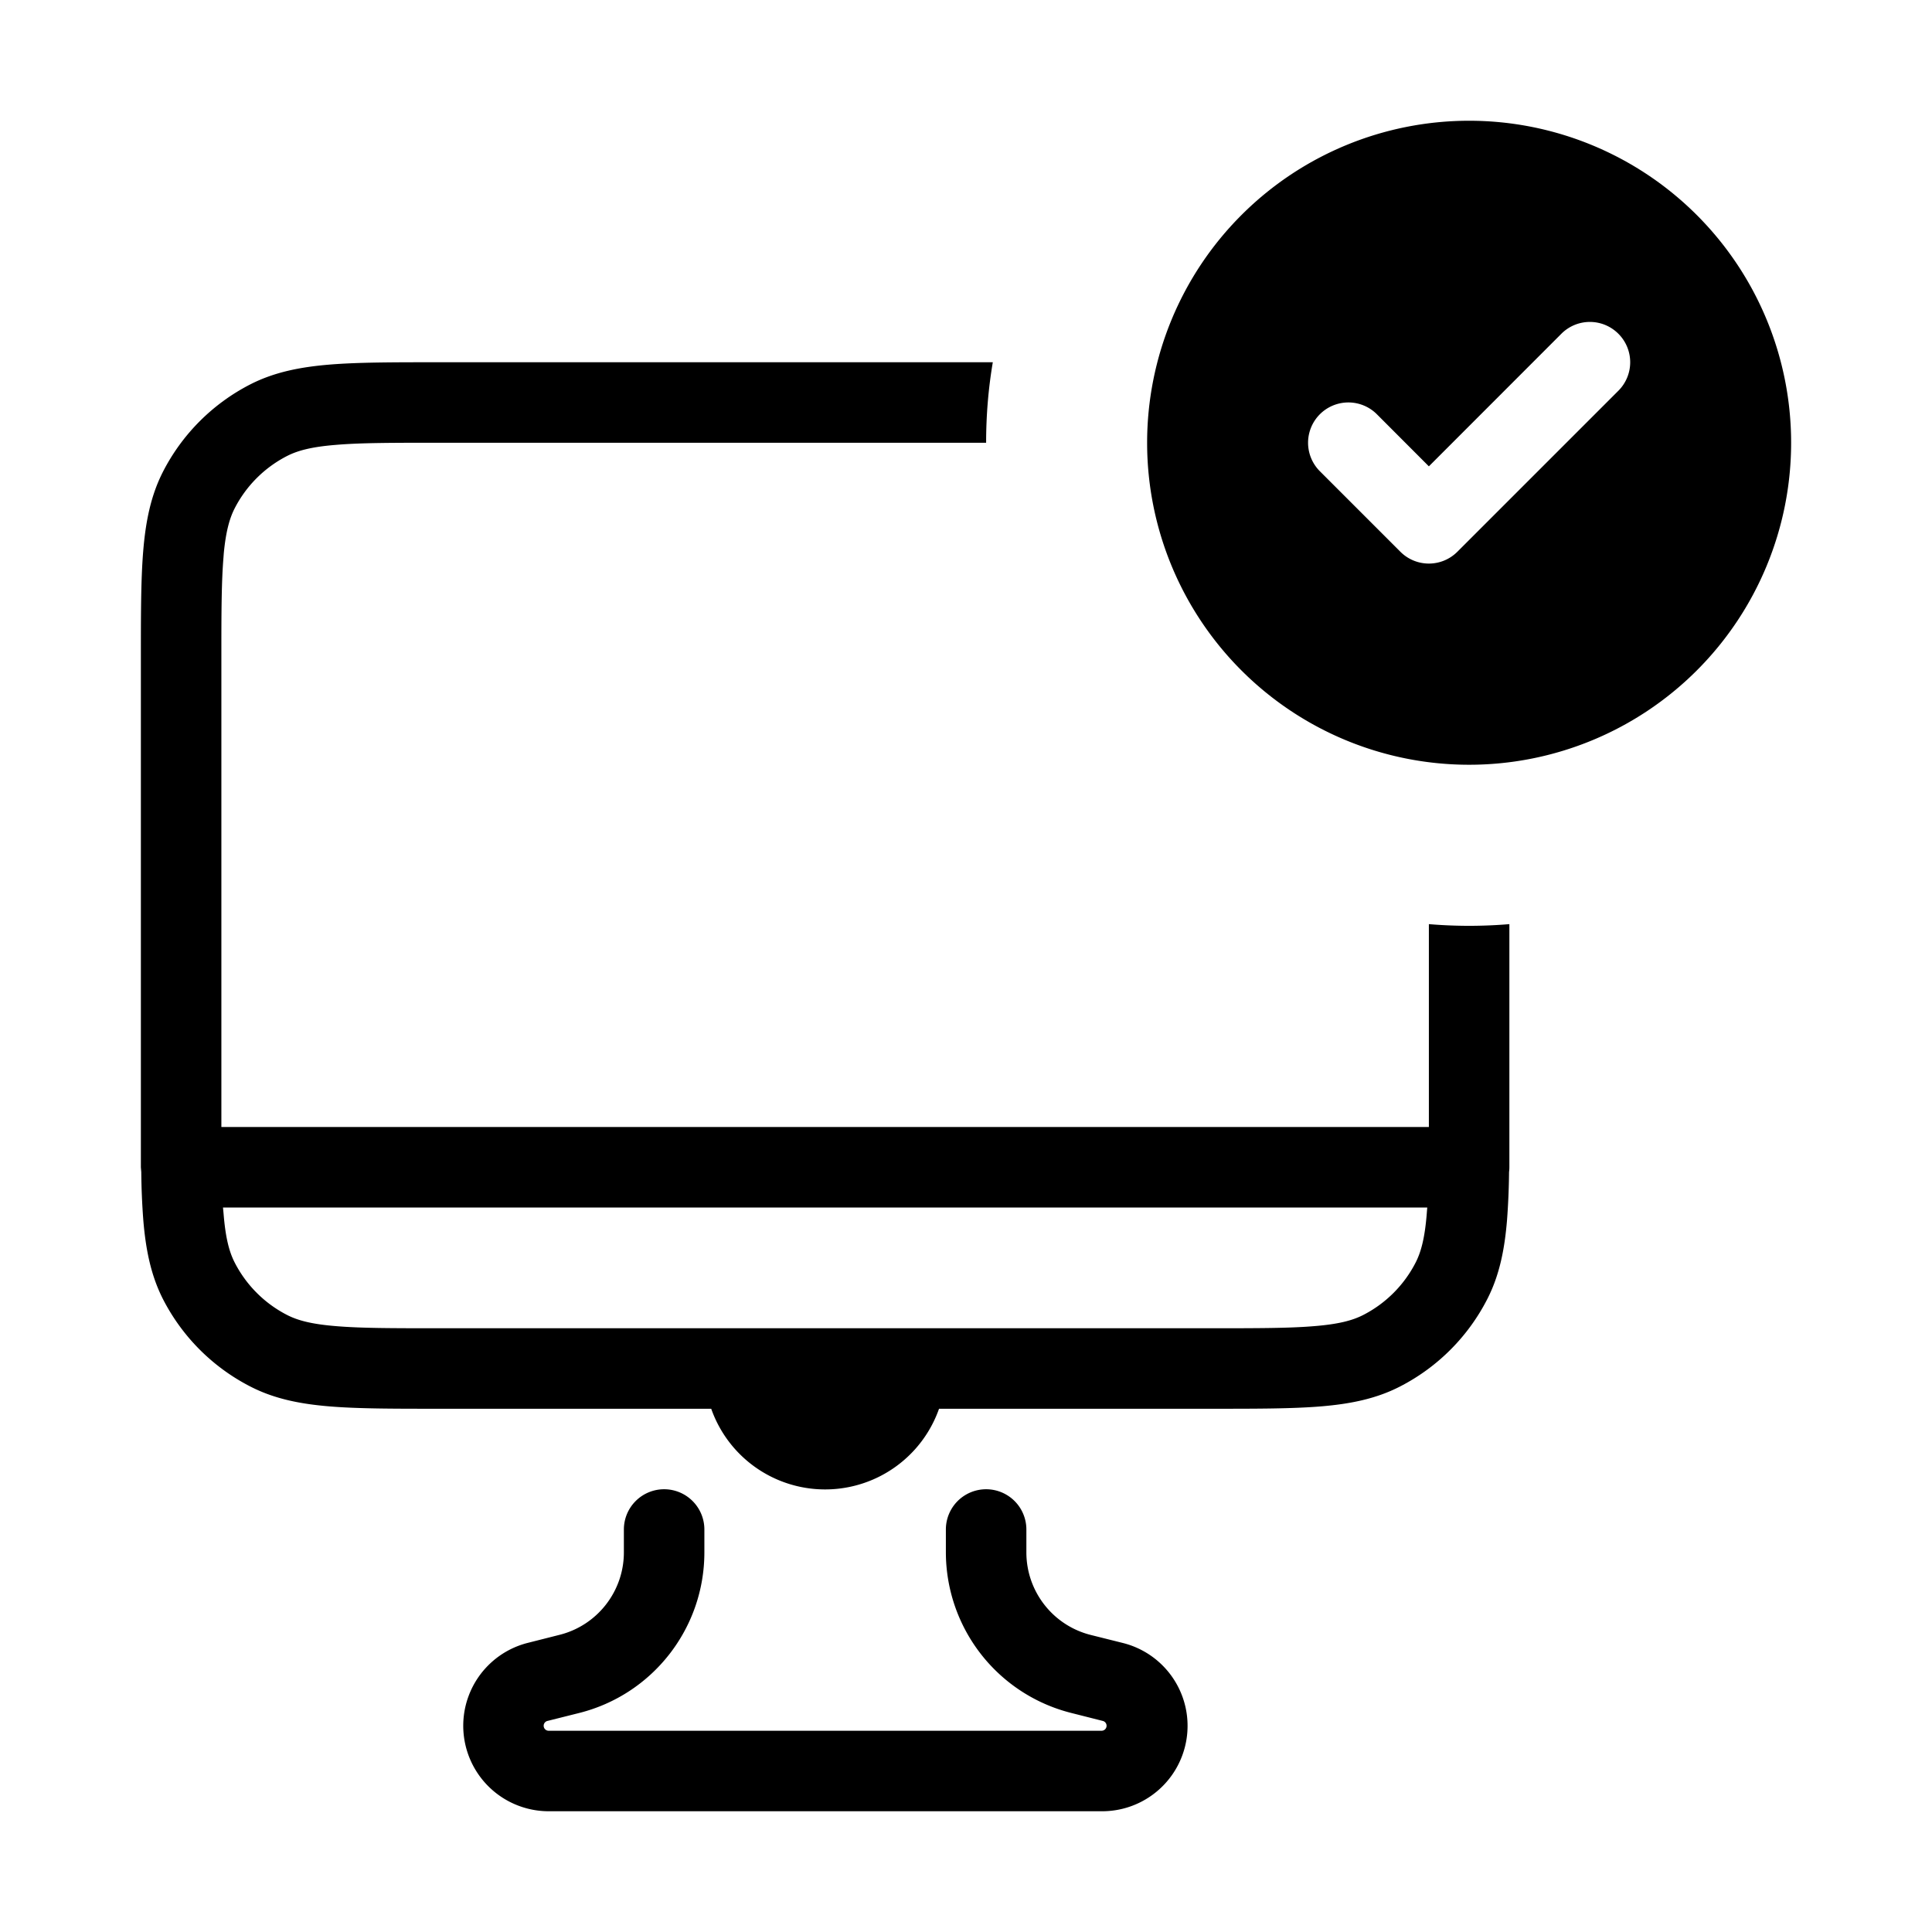 <svg xmlns="http://www.w3.org/2000/svg" width="3em" height="3em" viewBox="0 0 24 24"><path fill="currentColor" fill-rule="evenodd" d="M22.25 5.5a4 4 0 1 0-8 0a4 4 0 0 0 8 0m-2.146-1.354a.5.5 0 0 1 0 .708l-2 2a.5.5 0 0 1-.708 0l-1-1a.5.5 0 0 1 .708-.708l.646.647l1.646-1.647a.5.5 0 0 1 .708 0" clip-rule="evenodd"/><path fill="currentColor" fill-rule="evenodd" d="M5.429 4.5h6.904q-.083.489-.083 1h-6.8c-.568 0-.964 0-1.273.026c-.302.024-.476.07-.608.137a1.5 1.5 0 0 0-.656.656c-.062.123-.107.284-.133.553l-.004.055c-.024.29-.026.656-.026 1.168V14h15v-2.52a6 6 0 0 0 1 0v3.02q0 .03-.004.06a9 9 0 0 1-.025.594c-.03.365-.093.685-.244.981a2.5 2.5 0 0 1-1.092 1.092c-.296.151-.616.214-.98.244c-.355.029-.792.029-1.334.029h-3.406a1.5 1.5 0 0 1-2.83 0H5.43c-.542 0-.98 0-1.333-.029c-.365-.03-.685-.093-.981-.244a2.5 2.5 0 0 1-1.093-1.092c-.15-.296-.213-.616-.243-.98a9 9 0 0 1-.025-.594L1.75 14.5V8.179c0-.542 0-.98.029-1.333c.03-.365.093-.685.243-.981a2.5 2.5 0 0 1 1.093-1.093c.296-.15.616-.213.98-.243C4.45 4.5 4.888 4.5 5.43 4.5m9.621 12h-9.6c-.568 0-.964 0-1.273-.026c-.302-.024-.476-.07-.608-.137a1.5 1.5 0 0 1-.656-.656c-.067-.132-.113-.305-.137-.608L2.77 15h14.96l-.003.033l-.003.04c-.024.303-.07.476-.137.608a1.5 1.5 0 0 1-.656.656c-.132.067-.306.113-.608.137c-.308.026-.705.026-1.273.026" clip-rule="evenodd"/><path fill="currentColor" d="M8.25 18.5a.5.5 0 0 1 .5.5v.284c0 .944-.642 1.767-1.558 1.996l-.395.099a.062.062 0 0 0 .015.121h6.876a.062.062 0 0 0 .015-.121l-.395-.1a2.06 2.06 0 0 1-1.558-1.995V19a.5.5 0 0 1 1 0v.284c0 .485.33.908.8 1.026l.396.099a1.061 1.061 0 0 1-.258 2.091H6.812a1.062 1.062 0 0 1-.258-2.091l.395-.1c.47-.117.801-.54.801-1.025V19a.5.5 0 0 1 .5-.5"/></svg>